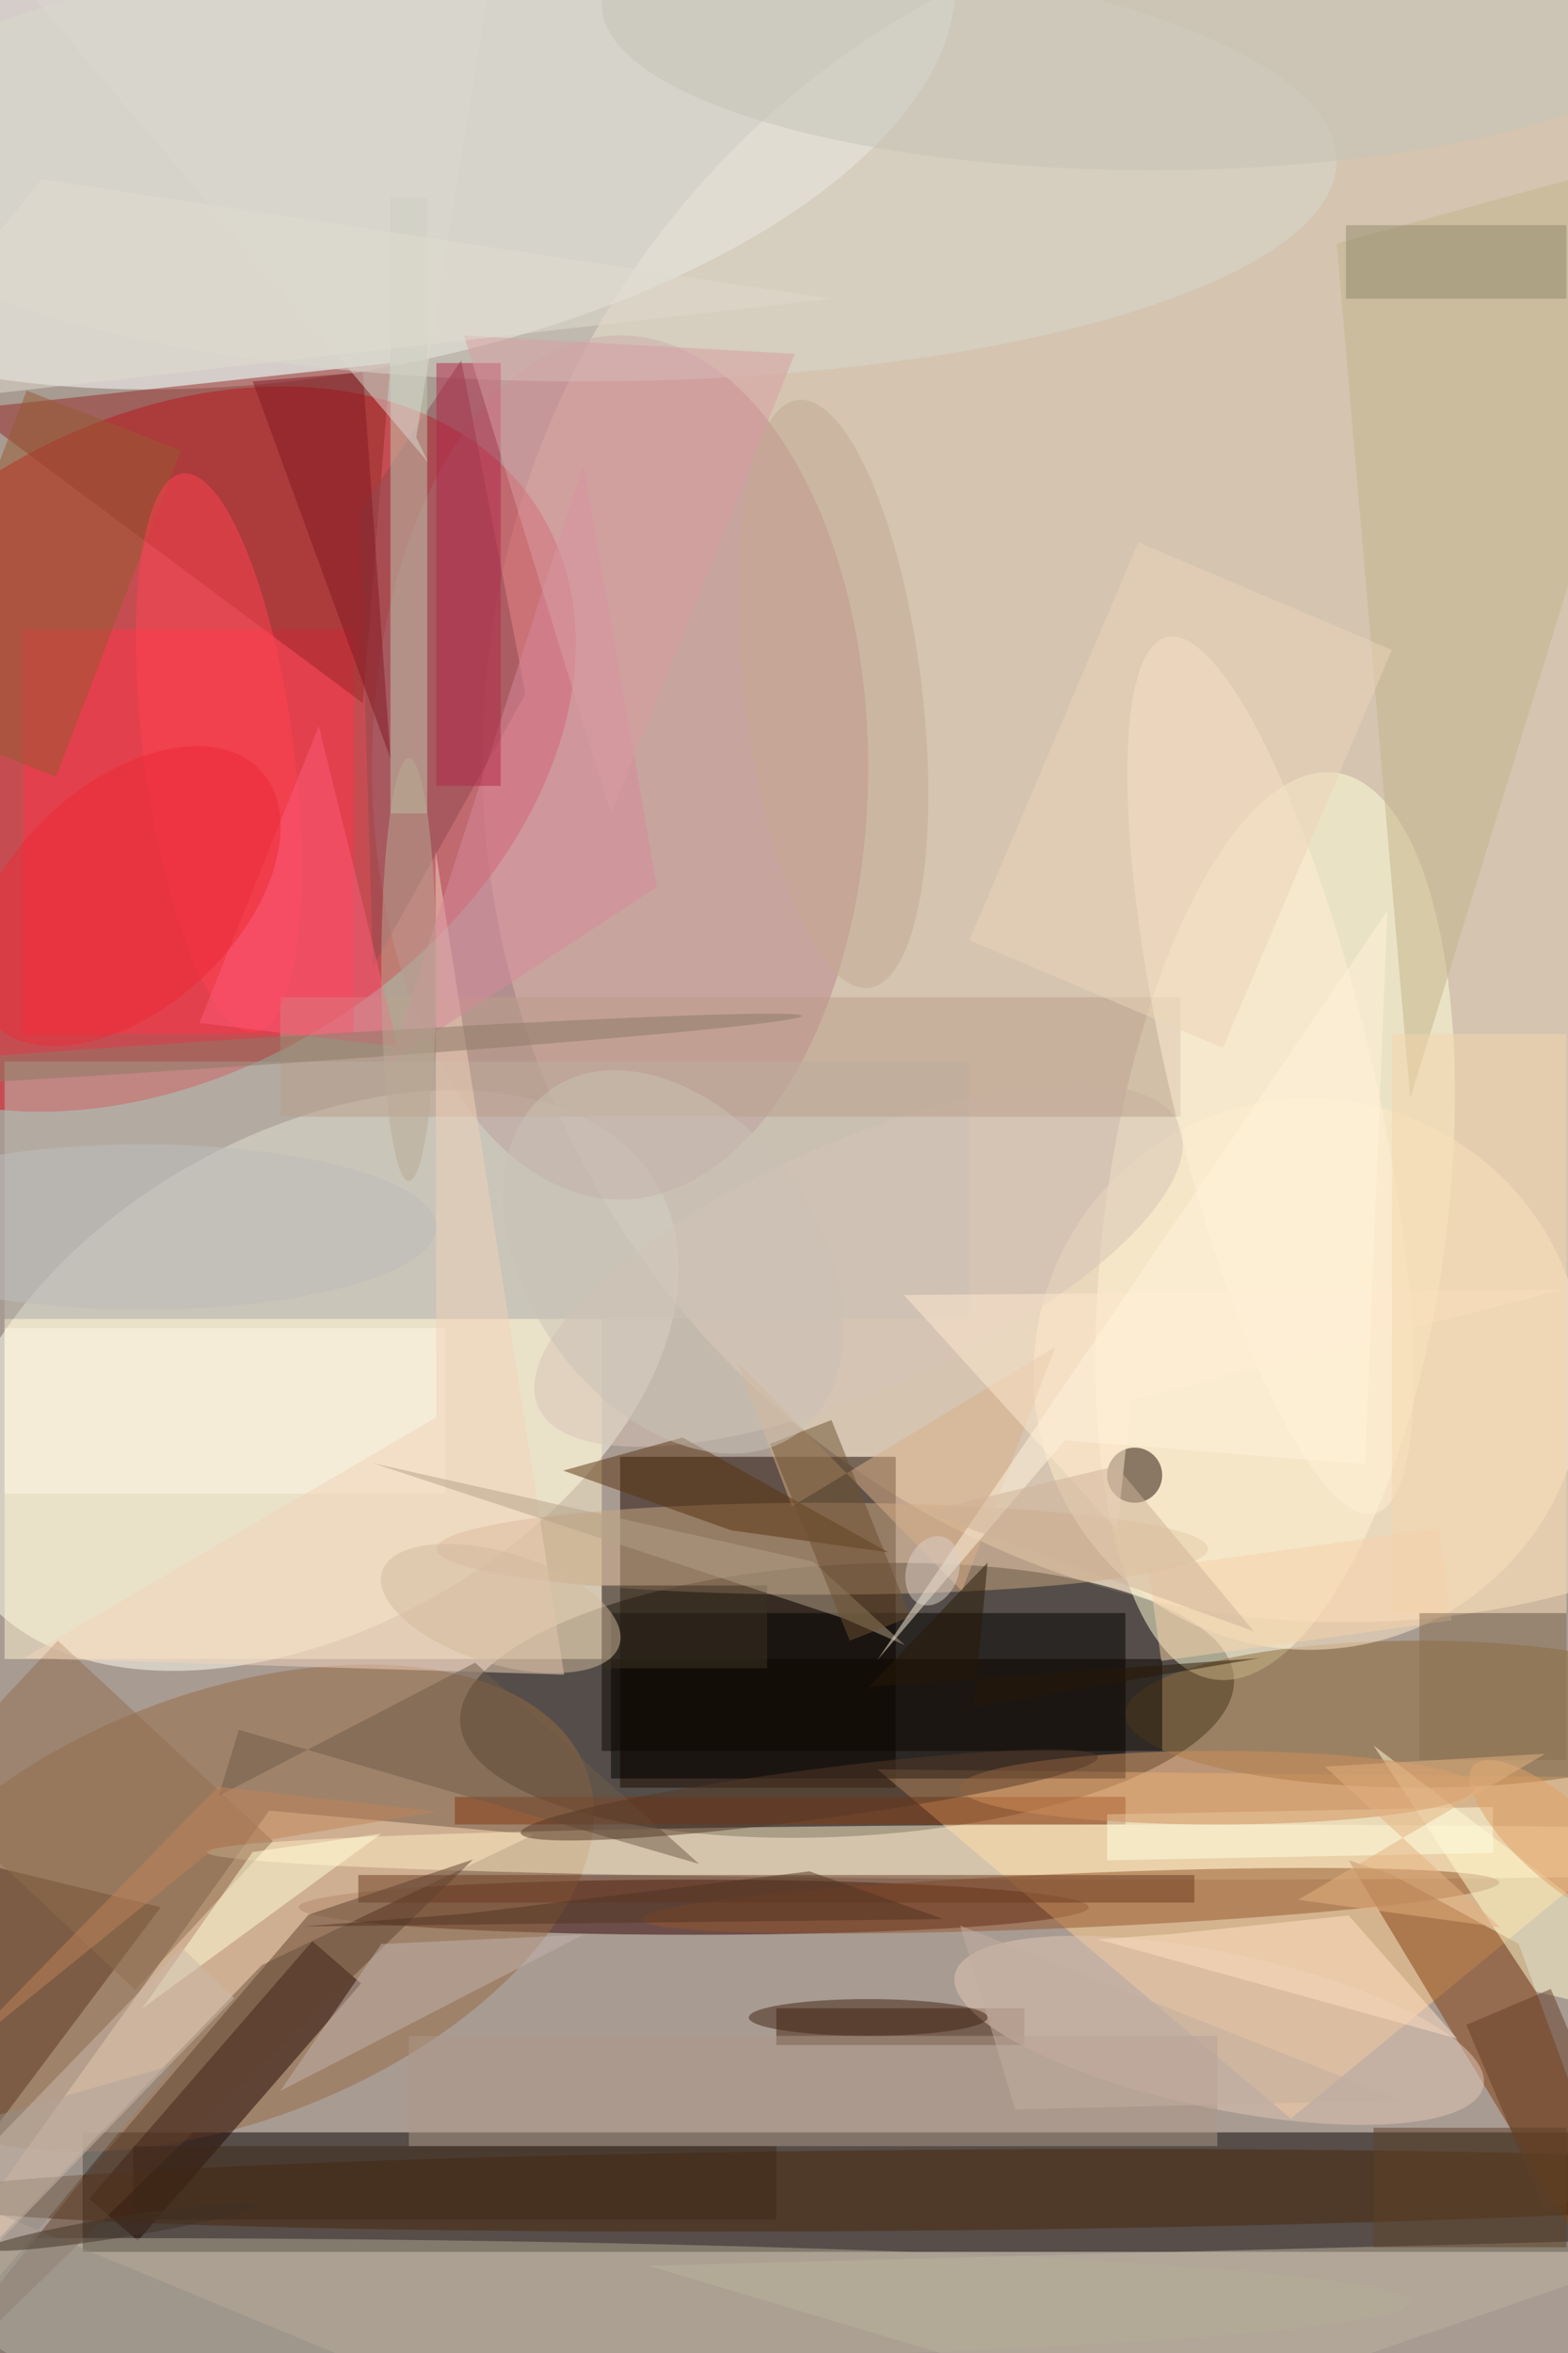 <svg xmlns="http://www.w3.org/2000/svg" viewBox="0 0 1400 2100"><defs/><filter id="a"><feGaussianBlur stdDeviation="12"/></filter><rect width="100%" height="100%" fill="#503629"/><g filter="url(#a)"><g fill-opacity=".5" transform="translate(4.1 4.1) scale(8.203)"><circle r="1" fill="#fffffc" transform="matrix(-30.89 163.48 -166.062 -31.378 90.3 115.2)"/><circle cx="146" cy="82" r="94" fill="#ffefce"/><circle r="1" transform="matrix(-42.109 2.403 -.842 -14.761 91.7 184.5)"/><circle r="1" fill="#e20012" transform="matrix(-41.062 26.163 -18.814 -29.528 17 81)"/><circle r="1" fill="#fffff1" transform="matrix(13.23 23.479 -37.513 21.138 33.6 149.7)"/><path fill="#060000" d="M173.5 244.5H8.5v-13h165z"/><circle r="1" fill="#fff" transform="matrix(-5.633 -32.546 69.071 -11.955 34.2 7.2)"/><circle r="1" fill="#ffffdb" transform="matrix(-6.582 49.33 -18.427 -2.459 138.3 132.9)"/><ellipse cx="75" cy="207" fill="#300" rx="43" ry="3"/><path fill="#1b0800" d="M67 158h30v36H67z"/><circle r="1" fill="#966a43" transform="matrix(-8.337 -21.755 39.483 -15.131 23.8 207.1)"/><ellipse cx="67" cy="83" fill="#bd858d" rx="27" ry="47"/><path fill="#ffce8d" d="M140 230l45-37-90-1z"/><path fill="#fff4d2" d="M0 143h65v37H0z"/><path d="M66 175h56v18H66z"/><path fill="#ffddb8" d="M57.6 199.1L28 213.3-16 259l44.8-62.5z"/><ellipse cx="89" cy="168" fill="#caa783" rx="42" ry="5"/><path fill="#210500" d="M9.2 238.7l24.3-28 5.3 4.6-24.3 28z"/><path fill="#843e0e" d="M146.3 201.9l4.6 1.5 13.9 7.6 20.2 55.1z"/><path fill="#ff3347" d="M2 68h36v44H2z"/><ellipse cx="154" cy="186" fill="#8e6835" rx="32" ry="8"/><circle cx="142" cy="149" r="30" fill="#ffeccb"/><path fill="#bebcb3" d="M0 115h105v28H0z"/><path fill="#952926" d="M-4 44l46-5-3 37z"/><circle r="1" fill="#48270d" transform="rotate(-90.5 167.1 70.1) scale(4.396 108.792)"/><ellipse cx="128" cy="201" fill="#ffeec7" rx="106" ry="3"/><ellipse cx="63" cy="17" fill="#d8d8cc" rx="82" ry="24"/><circle r="1" fill="#94562c" transform="matrix(.127 2.951 -46.683 2.008 116 206.3)"/><path fill="#5a361e" d="M-16 199v52l33-44z"/><path fill="#43210d" d="M84 218h27v4H84z"/><circle r="1" fill="#e3c6b6" transform="matrix(-1.751 8.306 -28.771 -6.065 132.2 220.4)"/><path fill="#c3b48b" d="M153 119l32-104-40 11z"/><path fill="#8f4a50" d="M40.1 104.7L56.7 75l-7-36.3-11.1 16.5z"/><circle cx="123" cy="160" r="3" fill="#210c04"/><path fill="#fffcd0" d="M149 189.4l31.1 23.8 2.6 6.8-16-3.8z"/><circle r="1" fill="#d7c5b7" transform="rotate(-113.8 91.2 38.3) scale(13.46 38.122)"/><path fill="#c1cbb1" d="M42 21h4v67h-4z"/><path fill="#bb9e8b" d="M30 108h98v13H30z"/><path fill="#84360f" d="M49 195h73v3H49z"/><circle r="1" fill="#fff0d6" transform="matrix(-10.748 2.546 -11.295 -47.674 137.8 116.5)"/><path fill="#916f4e" d="M14.2 216l-23.4-22 15-16 23.4 21.8z"/><path fill="#fff9e7" d="M0 144h48v18H0z"/><path fill="#ffffd9" d="M27 201l-12 17 26-19z"/><path fill="#6a3b20" d="M129.5 203.5v3h-91v-3z"/><path fill="#975b31" d="M2.4 42l16.8 6.5L5.6 84l-16.8-6.5z"/><circle r="1" fill="#ff4252" transform="matrix(-3.946 -30.381 8.108 -1.053 23.3 81.4)"/><path fill="#60432f" d="M33.1 207.8L8.6 236.5l-23.4 29.4L51 201.8z"/><ellipse cx="10" cy="250" fill="#aea691" rx="143" ry="7"/><path fill="#dbb189" d="M104.2 172.6l-24.5-25 6 15.8 28.7-17.4z"/><path fill="#f3d2ba" d="M46.9 92l.1 61.7-44.9 26.2 58.8 1.8z"/><path fill="#c2b3ad" d="M30 227l11-16 22-1z"/><path fill="#ffffe3" d="M162 196.1v5l-42 .8v-5z"/><path fill="#ae998a" d="M44 221h88v12H44z"/><path fill="#928b6c" d="M146 24h24v8h-24z"/><path fill="#0c0600" d="M65 180h61v10H65z"/><path fill="#fc5c7a" d="M21.2 110.8l13-32.3L37.3 91l5.5 22.4z"/><path fill="#d78b9d" d="M63 50l8 46-29 19z"/><path fill="#6f5a49" d="M51.2 180.4l-27.9 14.5 2.2-7.2 50.1 14.6z"/><path fill="#59320f" d="M60.8 159.5l18.3 6.5 17.1 2.4-22.4-12.5z"/><path fill="#bdb29f" d="M70 246l57 17 58-20z"/><ellipse cx="132" cy="194" fill="#d18f5a" rx="28" ry="4"/><circle r="1" fill="#8d7b66" transform="matrix(-66.686 4.371 -.097 -1.474 20.1 114.4)"/><path fill="#ffe0c3" d="M119 210.5l39.1 10.8-11.8-13.4-19.1 2z"/><path fill="#3c3323" d="M65 172h18v9H65z"/><path fill="#ecd5b9" d="M105 101.8l18.4-43.3L151 70.2l-18.4 43.3z"/><path fill="#f6d3aa" d="M125.9 180.2l-1.4-10 31.6-4.4 1.4 10z"/><path fill="#623f26" d="M176.9 236.2l-9.2 3.9-8.6-20.3 9.2-3.9z"/><circle r="1" fill="#ed2a36" transform="matrix(-8.307 -8.901 14.657 -13.68 13.2 97)"/><path fill="#958f86" d="M-16 265.8l34.6-41.7L-16 234l73.2 30.3z"/><path fill="#831b25" d="M27 41l12-1 3 42z"/><path fill="#b32649" d="M47 39h7v46h-7z"/><path fill="#866f50" d="M154 175h16v16h-16z"/><path fill="#ffebd0" d="M122.6 151.8l-1.5 14.2-23.2-25.6 71.7-.6z"/><path fill="#b5a289" d="M88 169.4l-47.9-10.7 51.3 16.9 6.6 2.9z"/><circle r="1" fill="#e1a064" transform="matrix(9.211 8.235 -2.843 3.179 169.1 199.8)"/><ellipse cx="94" cy="219" fill="#412312" rx="13" ry="2"/><path fill="#513523" d="M87.6 203.1l14.6 5.2-69.8.8 17.9-1.4z"/><ellipse cx="125" fill="#c4c5b9" rx="60" ry="18"/><circle r="1" fill="#c3ab93" transform="matrix(9.591 -1.161 3.871 31.985 90.2 75)"/><path fill="#6d5031" d="M98.6 175.4L92 178l-8.7-21.4L90 154z"/><path fill="#c1855a" d="M-6.1 224l28.8-23.3 24.4-4.1-23.9-2.7z"/><path fill="#fff4dd" d="M95 180.1l55.5-81.5-2.4 60.2-32.7-2.6z"/><path fill="#dbd9d0" d="M46.1 49.8l-1.3-2.7L55-16-4.4-9.6z"/><path fill="#ccbbad" d="M19.3 211.4l5.7 5.5-40.3 41.7-5.7-5.5z"/><path fill="#ceb299" d="M121 159l-21 5 36 13z"/><path fill="#f4d6ad" d="M151 112h19v63h-19z"/><path fill="#d89ea2" d="M66 88L50 36l36 2z"/><ellipse cx="44" cy="105" fill="#baab95" rx="3" ry="23"/><path fill="#3f2819" d="M14 233h70v8H14z"/><circle r="1" fill="#543826" transform="matrix(31.422 -4.137 .356 2.705 87.6 194.8)"/><path fill="#281806" d="M105.5 185.2l31.1-5.3-42.5 3.1 12.9-13.5z"/><path fill="#e0dcd0" d="M90 32L-16 44 4 19z"/><circle r="1" fill="#dcd1c9" transform="matrix(-1.271 3.653 -2.676 -.931 101 170.4)"/><circle r="1" fill="#cbc3b7" transform="matrix(-13.378 -18.739 12.828 -9.158 72.8 136.8)"/><circle r="1" fill="#403226" transform="rotate(170.8 -3.3 121.4) scale(14.85 1.126)"/><path fill="#5f4329" d="M149 231h21v13h-21z"/><path fill="#c2aea0" d="M104 209l6 20 42-1z"/><circle r="1" fill="#d3ba9f" transform="matrix(12.921 3.978 -1.785 5.798 54 174.5)"/><ellipse cx="15" cy="133" fill="#bfbcbd" rx="32" ry="9"/><path fill="#e5b381" d="M140.8 206.2l26.9-15.9-24 1.4 19.1 17.5z"/></g></g></svg>